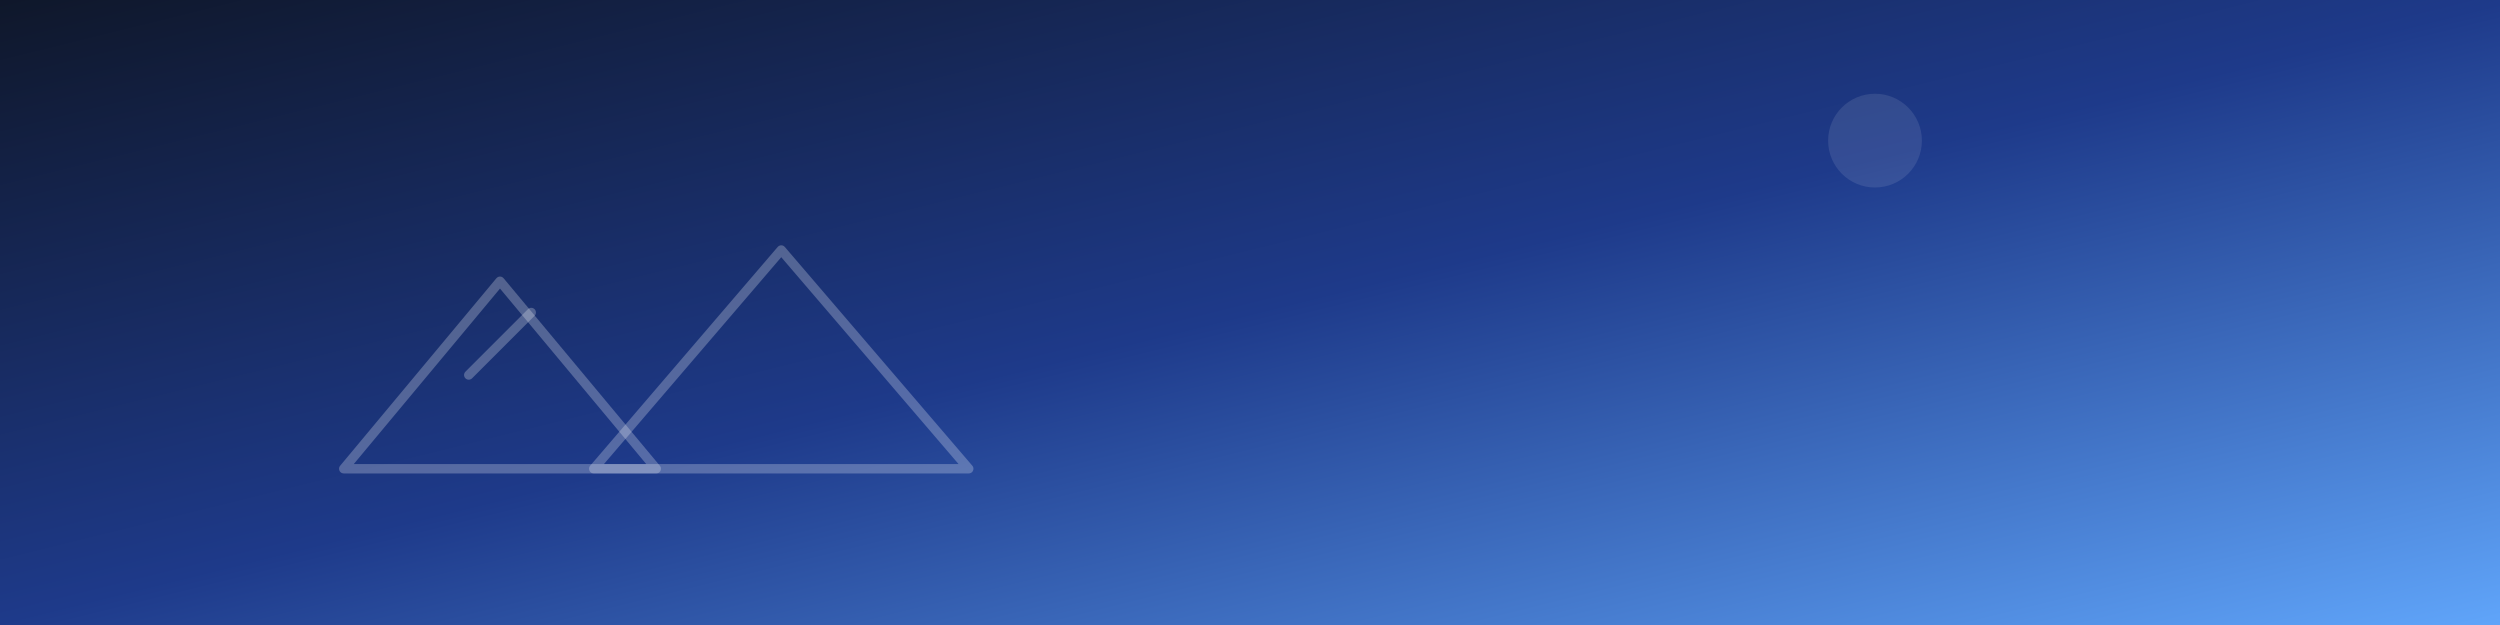 <svg xmlns="http://www.w3.org/2000/svg" width="1600" height="400" viewBox="0 0 1600 400">
  <rect x="0" y="0" width="1600" height="400" fill="#808080" stroke="none"/>
  <defs>
    <linearGradient id="g" x1="0%" y1="0%" x2="100%" y2="100%">
      <stop offset="0%" stop-color="#0f172a"/>
      <stop offset="50%" stop-color="#1e3a8a"/>
      <stop offset="100%" stop-color="#60a5fa"/>
    </linearGradient>
  </defs>
  <rect width="1600" height="400" fill="url(#g)"/>
  <g fill="none" stroke="rgba(255,255,255,0.25)" stroke-width="6" stroke-linecap="round" stroke-linejoin="round">
    <path d="M220 300 L320 180 L420 300 Z"/>
    <path d="M380 300 L500 160 L620 300 Z"/>
    <path d="M300 240 L340 200"/>
  </g>
  <g opacity="0.1" fill="#ffffff">
    <circle cx="1200" cy="90" r="30"/>
  </g>
</svg>

